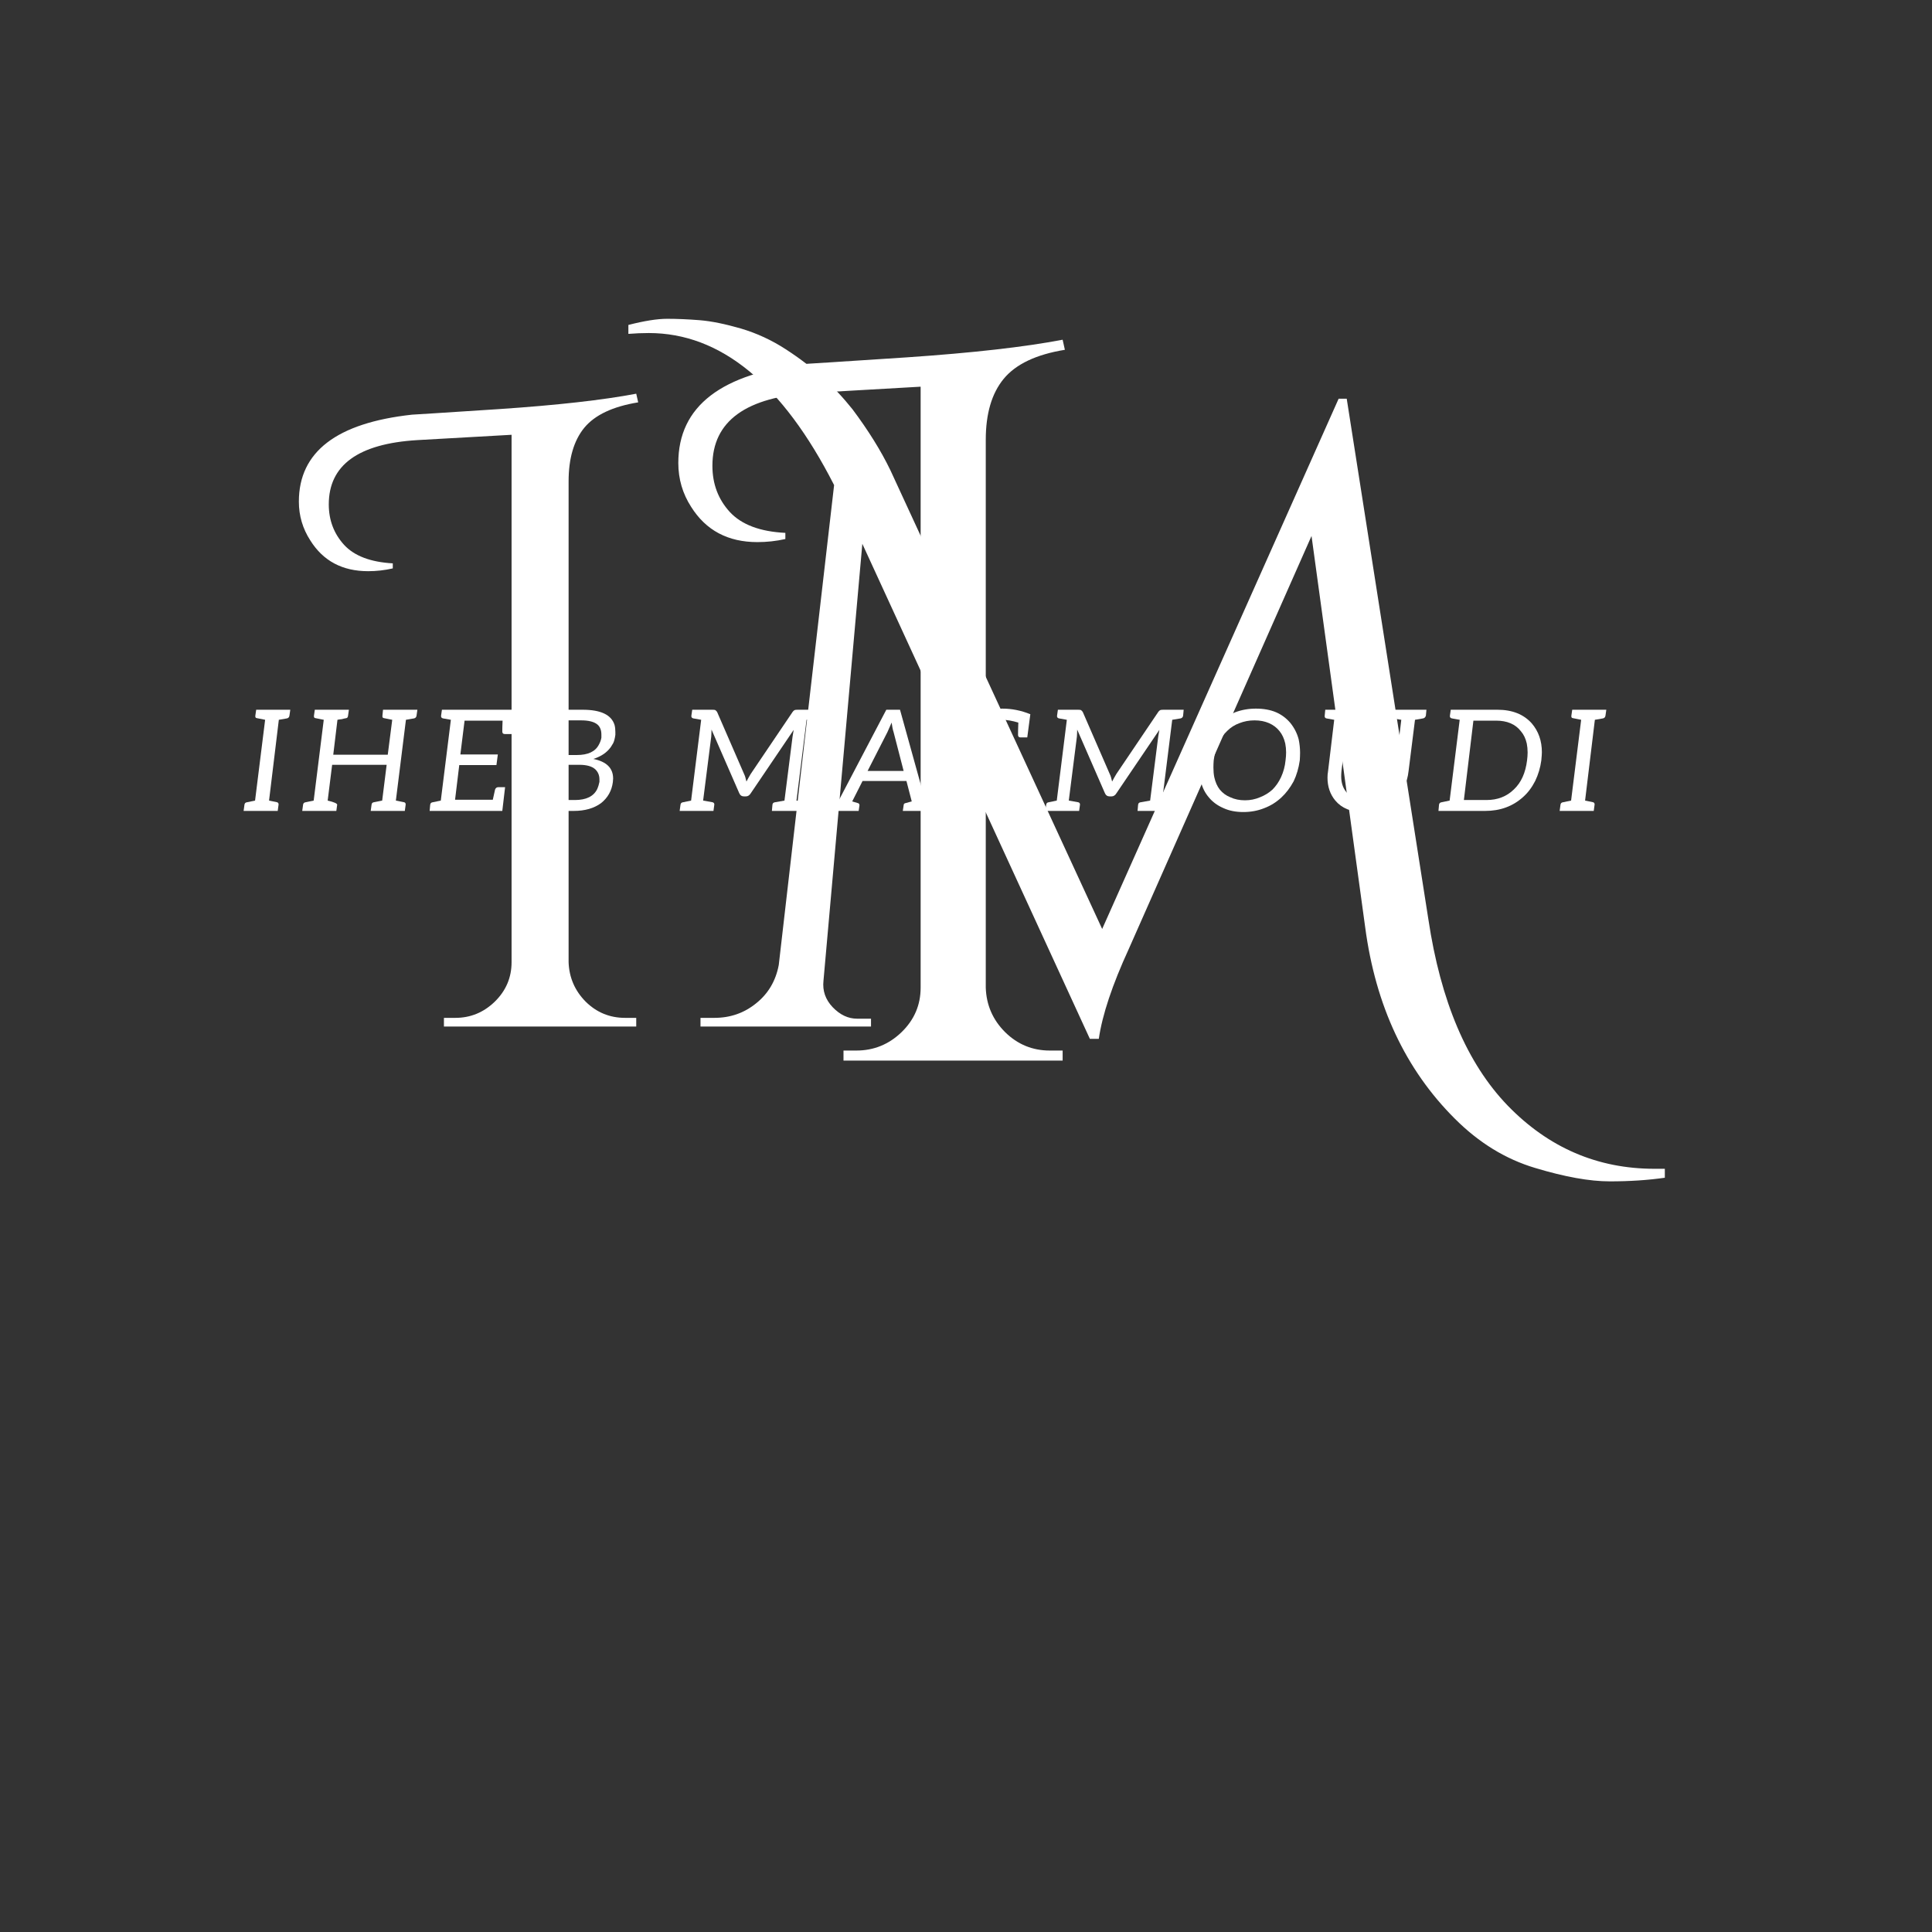 <svg xmlns="http://www.w3.org/2000/svg" xmlns:xlink="http://www.w3.org/1999/xlink" width="144" zoomAndPan="magnify" viewBox="0 0 108 108" height="144" preserveAspectRatio="xMidYMid meet" version="1.0"><rect x="0" y="0" width="108" height="108" fill="#333333" stroke="none"/><defs><g/></defs><g fill="#ffffff" fill-opacity="1"><g transform="translate(19.113, 57.383)"><g><path d="M 15.828 -0.484 L 16.453 -0.484 L 16.453 0 L 5.703 0 L 5.703 -0.484 L 6.344 -0.484 C 7.188 -0.484 7.922 -0.785 8.547 -1.391 C 9.172 -2.004 9.484 -2.738 9.484 -3.594 L 9.484 -33.078 L 4.219 -32.781 C 0.914 -32.582 -0.734 -31.383 -0.734 -29.188 C -0.734 -28.301 -0.445 -27.547 0.125 -26.922 C 0.695 -26.305 1.602 -25.961 2.844 -25.891 L 2.844 -25.609 C 2.383 -25.504 1.926 -25.453 1.469 -25.453 C 0.031 -25.453 -1.047 -26.023 -1.766 -27.172 C -2.191 -27.828 -2.406 -28.551 -2.406 -29.344 C -2.406 -32.125 -0.297 -33.742 3.922 -34.203 C 3.961 -34.203 5.594 -34.305 8.812 -34.516 C 12.039 -34.734 14.586 -35.02 16.453 -35.375 L 16.562 -34.891 C 15.145 -34.66 14.141 -34.188 13.547 -33.469 C 12.961 -32.75 12.672 -31.75 12.672 -30.469 L 12.672 -3.594 C 12.703 -2.738 13.02 -2.004 13.625 -1.391 C 14.238 -0.785 14.973 -0.484 15.828 -0.484 Z M 15.828 -0.484 "/></g></g></g><g fill="#ffffff" fill-opacity="1"><g transform="translate(38.424, 57.383)"><g><path d="M 54.062 7.953 C 54.25 7.953 54.441 7.953 54.641 7.953 L 54.641 8.453 C 53.723 8.586 52.695 8.656 51.562 8.656 C 50.438 8.656 49.047 8.406 47.391 7.906 C 45.742 7.414 44.25 6.5 42.906 5.156 C 40.145 2.406 38.473 -1.16 37.891 -5.547 L 34.891 -27.422 L 24.672 -4.328 C 23.754 -2.328 23.195 -0.656 23 0.688 L 22.5 0.688 L 9.781 -26.984 L 7.609 -2.562 C 7.547 -2 7.719 -1.504 8.125 -1.078 C 8.539 -0.648 8.992 -0.438 9.484 -0.438 L 10.266 -0.438 L 10.266 0 L 0.734 0 L 0.734 -0.484 L 1.516 -0.484 C 2.398 -0.484 3.176 -0.754 3.844 -1.297 C 4.52 -1.836 4.941 -2.551 5.109 -3.438 L 8.203 -30.266 C 5.316 -35.93 1.863 -38.766 -2.156 -38.766 C -2.52 -38.766 -2.898 -38.75 -3.297 -38.719 L -3.297 -39.219 C -2.41 -39.445 -1.688 -39.562 -1.125 -39.562 C -0.57 -39.562 0.031 -39.535 0.688 -39.484 C 1.344 -39.43 2.113 -39.273 3 -39.016 C 3.883 -38.754 4.719 -38.367 5.5 -37.859 C 6.289 -37.348 6.977 -36.82 7.562 -36.281 C 8.156 -35.75 8.711 -35.156 9.234 -34.5 C 10.117 -33.32 10.82 -32.191 11.344 -31.109 L 23.188 -5.453 L 36.406 -35.094 L 36.859 -35.094 L 41.422 -6 C 42.109 -1.406 43.586 2.066 45.859 4.422 C 48.141 6.773 50.875 7.953 54.062 7.953 Z M 54.062 7.953 "/></g></g></g><g fill="#ffffff" fill-opacity="1"><g transform="translate(40.652, 59.288)"><g><path d="M 18.031 -0.562 L 18.75 -0.562 L 18.75 0 L 6.5 0 L 6.5 -0.562 L 7.219 -0.562 C 8.195 -0.562 9.039 -0.906 9.75 -1.594 C 10.457 -2.281 10.812 -3.109 10.812 -4.078 L 10.812 -37.672 L 4.812 -37.328 C 1.051 -37.109 -0.828 -35.75 -0.828 -33.25 C -0.828 -32.238 -0.504 -31.379 0.141 -30.672 C 0.797 -29.961 1.832 -29.57 3.25 -29.5 L 3.25 -29.156 C 2.727 -29.039 2.207 -28.984 1.688 -28.984 C 0.039 -28.984 -1.191 -29.641 -2.016 -30.953 C -2.492 -31.691 -2.734 -32.508 -2.734 -33.406 C -2.734 -36.582 -0.328 -38.43 4.484 -38.953 C 4.523 -38.953 6.379 -39.07 10.047 -39.312 C 13.723 -39.562 16.625 -39.891 18.75 -40.297 L 18.875 -39.734 C 17.27 -39.473 16.129 -38.93 15.453 -38.109 C 14.785 -37.297 14.453 -36.16 14.453 -34.703 L 14.453 -4.078 C 14.484 -3.109 14.844 -2.281 15.531 -1.594 C 16.227 -0.906 17.062 -0.562 18.031 -0.562 Z M 18.031 -0.562 "/></g></g></g><g fill="#ffffff" fill-opacity="1"><g transform="translate(13.696, 45.331)"><g><path d="M 1.344 -0.578 L 1.797 -0.484 C 1.859 -0.461 1.883 -0.414 1.875 -0.344 L 1.828 0 L -0.078 0 L -0.031 -0.344 C -0.02 -0.426 0.023 -0.473 0.109 -0.484 L 0.562 -0.578 L 1.125 -5.094 L 0.656 -5.188 C 0.594 -5.195 0.566 -5.242 0.578 -5.328 L 0.625 -5.656 L 2.531 -5.656 L 2.484 -5.328 C 2.473 -5.242 2.426 -5.191 2.344 -5.172 L 1.891 -5.094 Z M 1.344 -0.578 "/></g></g></g><g fill="#ffffff" fill-opacity="1"><g transform="translate(16.973, 45.331)"><g><path d="M 5.156 -0.578 L 5.625 -0.484 C 5.688 -0.461 5.711 -0.414 5.703 -0.344 L 5.656 0 L 3.75 0 L 3.797 -0.344 C 3.805 -0.426 3.848 -0.473 3.922 -0.484 L 4.391 -0.578 L 4.641 -2.578 L 1.594 -2.578 L 1.344 -0.578 C 1.707 -0.492 1.883 -0.414 1.875 -0.344 L 1.828 0 L -0.078 0 L -0.031 -0.344 C -0.02 -0.426 0.023 -0.473 0.109 -0.484 L 0.562 -0.578 L 1.125 -5.094 L 0.656 -5.188 C 0.594 -5.195 0.566 -5.242 0.578 -5.328 L 0.625 -5.656 L 2.531 -5.656 L 2.484 -5.328 C 2.473 -5.242 2.441 -5.195 2.391 -5.188 L 2.234 -5.156 C 2.203 -5.145 2.16 -5.133 2.109 -5.125 C 2.055 -5.125 1.984 -5.113 1.891 -5.094 L 1.656 -3.141 L 4.703 -3.141 L 4.953 -5.094 L 4.484 -5.188 C 4.422 -5.195 4.395 -5.242 4.406 -5.328 L 4.438 -5.656 L 6.359 -5.656 L 6.312 -5.328 C 6.301 -5.242 6.254 -5.191 6.172 -5.172 L 5.719 -5.094 Z M 5.156 -0.578 "/></g></g></g><g fill="#ffffff" fill-opacity="1"><g transform="translate(24.079, 45.331)"><g><path d="M 4.516 -4.297 L 4.141 -4.297 C 4.047 -4.297 4 -4.344 4 -4.438 C 4 -4.594 4.004 -4.797 4.016 -5.047 L 1.891 -5.047 L 1.656 -3.156 L 3.75 -3.156 L 3.672 -2.562 L 1.594 -2.562 L 1.359 -0.625 L 3.469 -0.625 L 3.594 -1.188 C 3.625 -1.281 3.688 -1.328 3.781 -1.328 L 4.156 -1.328 L 4 0 L -0.062 0 L -0.031 -0.344 C -0.02 -0.426 0.023 -0.473 0.109 -0.484 L 0.562 -0.578 L 1.125 -5.094 L 0.688 -5.172 C 0.602 -5.191 0.566 -5.242 0.578 -5.328 L 0.625 -5.656 L 4.688 -5.656 Z M 4.516 -4.297 "/></g></g></g><g fill="#ffffff" fill-opacity="1"><g transform="translate(29.571, 45.331)"><g><path d="M 3.594 -2.906 C 4.332 -2.758 4.703 -2.395 4.703 -1.812 C 4.703 -1.77 4.695 -1.703 4.688 -1.609 C 4.625 -1.129 4.406 -0.738 4.031 -0.438 C 3.633 -0.145 3.125 0 2.5 0 L -0.078 0 L -0.031 -0.344 C -0.02 -0.426 0.023 -0.473 0.109 -0.484 L 0.562 -0.578 L 1.125 -5.094 L 0.688 -5.172 C 0.602 -5.191 0.566 -5.242 0.578 -5.328 L 0.625 -5.656 L 3 -5.656 C 4.008 -5.656 4.602 -5.375 4.781 -4.812 C 4.812 -4.695 4.828 -4.566 4.828 -4.422 C 4.828 -4.348 4.828 -4.289 4.828 -4.25 C 4.797 -4.031 4.754 -3.875 4.703 -3.781 C 4.629 -3.645 4.547 -3.523 4.453 -3.422 C 4.242 -3.191 3.957 -3.02 3.594 -2.906 Z M 2.672 -3.125 C 3.297 -3.125 3.707 -3.316 3.906 -3.703 C 3.977 -3.828 4.023 -3.957 4.047 -4.094 C 4.047 -4.133 4.047 -4.191 4.047 -4.266 C 4.047 -4.516 3.973 -4.703 3.828 -4.828 C 3.641 -4.984 3.336 -5.062 2.922 -5.062 L 1.891 -5.062 L 1.656 -3.125 Z M 2.562 -0.609 C 3.195 -0.609 3.613 -0.812 3.812 -1.219 C 3.875 -1.363 3.914 -1.5 3.938 -1.625 C 3.938 -1.656 3.938 -1.703 3.938 -1.766 C 3.938 -1.992 3.859 -2.18 3.703 -2.328 C 3.523 -2.492 3.227 -2.578 2.812 -2.578 L 1.578 -2.578 L 1.344 -0.609 Z M 2.562 -0.609 "/></g></g></g><g fill="#ffffff" fill-opacity="1"><g transform="translate(35.475, 45.331)"><g/></g></g><g fill="#ffffff" fill-opacity="1"><g transform="translate(38.071, 45.331)"><g><path d="M 1.703 -4.547 C 1.703 -4.41 1.695 -4.281 1.688 -4.156 L 1.234 -0.578 L 1.766 -0.484 C 1.836 -0.461 1.867 -0.414 1.859 -0.344 L 1.812 0 L -0.078 0 L -0.031 -0.344 C -0.02 -0.426 0.023 -0.473 0.109 -0.484 L 0.562 -0.578 L 1.125 -5.094 L 0.688 -5.172 C 0.602 -5.191 0.566 -5.242 0.578 -5.328 L 0.625 -5.656 L 1.75 -5.656 C 1.832 -5.656 1.883 -5.648 1.906 -5.641 C 1.945 -5.617 1.984 -5.582 2.016 -5.531 L 3.531 -2.047 C 3.57 -1.973 3.613 -1.836 3.656 -1.641 C 3.707 -1.742 3.785 -1.883 3.891 -2.062 L 6.234 -5.531 C 6.266 -5.582 6.305 -5.617 6.359 -5.641 C 6.391 -5.648 6.441 -5.656 6.516 -5.656 L 7.656 -5.656 L 7.625 -5.328 C 7.613 -5.242 7.566 -5.191 7.484 -5.172 L 7.016 -5.094 L 6.453 -0.578 L 6.906 -0.484 C 6.977 -0.473 7.008 -0.426 7 -0.344 L 6.969 0 L 5.078 0 L 5.109 -0.344 C 5.117 -0.426 5.164 -0.473 5.25 -0.484 L 5.781 -0.578 L 6.234 -4.156 L 6.297 -4.531 L 3.906 -1 C 3.832 -0.875 3.738 -0.812 3.625 -0.812 L 3.516 -0.812 C 3.391 -0.812 3.301 -0.875 3.25 -1 Z M 1.703 -4.547 "/></g></g></g><g fill="#ffffff" fill-opacity="1"><g transform="translate(46.483, 45.331)"><g><path d="M 5.562 -0.438 C 5.625 -0.426 5.648 -0.383 5.641 -0.312 L 5.609 0 L 3.984 0 L 4.031 -0.312 C 4.031 -0.383 4.066 -0.426 4.141 -0.438 L 4.484 -0.531 L 4.188 -1.672 L 1.734 -1.672 L 1.156 -0.531 L 1.469 -0.438 C 1.531 -0.426 1.562 -0.383 1.562 -0.312 L 1.516 0 L -0.109 0 L -0.078 -0.312 C -0.066 -0.383 -0.023 -0.426 0.047 -0.438 L 0.375 -0.531 L 3.062 -5.656 L 3.828 -5.656 L 5.25 -0.531 Z M 3.469 -4.406 C 3.426 -4.531 3.391 -4.707 3.359 -4.938 C 3.254 -4.695 3.176 -4.52 3.125 -4.406 L 2.016 -2.234 L 4.031 -2.234 Z M 3.469 -4.406 "/></g></g></g><g fill="#ffffff" fill-opacity="1"><g transform="translate(53.487, 45.331)"><g><path d="M 3.062 -3 C 3.539 -2.77 3.781 -2.41 3.781 -1.922 C 3.781 -1.879 3.773 -1.812 3.766 -1.719 C 3.703 -1.195 3.488 -0.773 3.125 -0.453 C 2.727 -0.109 2.238 0.062 1.656 0.062 C 1.445 0.062 1.191 0.035 0.891 -0.016 C 0.629 -0.055 0.422 -0.102 0.266 -0.156 L 0.047 -0.234 L 0.234 -1.656 L 0.609 -1.656 C 0.691 -1.656 0.738 -1.613 0.75 -1.531 L 0.75 -1.141 L 0.734 -0.797 C 1.109 -0.641 1.414 -0.562 1.656 -0.562 C 1.883 -0.562 2.082 -0.586 2.25 -0.641 C 2.395 -0.691 2.523 -0.766 2.641 -0.859 C 2.859 -1.047 2.988 -1.297 3.031 -1.609 C 3.039 -1.641 3.047 -1.68 3.047 -1.734 C 3.047 -1.973 2.93 -2.164 2.703 -2.312 C 2.578 -2.383 2.441 -2.445 2.297 -2.5 C 1.797 -2.664 1.477 -2.781 1.344 -2.844 C 1.195 -2.906 1.062 -2.992 0.938 -3.109 C 0.727 -3.316 0.625 -3.594 0.625 -3.938 C 0.625 -3.988 0.629 -4.066 0.641 -4.172 C 0.703 -4.598 0.898 -4.957 1.234 -5.25 C 1.598 -5.562 2.035 -5.719 2.547 -5.719 C 3.078 -5.719 3.598 -5.613 4.109 -5.406 L 3.938 -4.109 L 3.562 -4.109 C 3.477 -4.109 3.43 -4.148 3.422 -4.234 C 3.422 -4.398 3.426 -4.633 3.438 -4.938 C 3.102 -5.039 2.797 -5.094 2.516 -5.094 C 2.18 -5.094 1.91 -5.008 1.703 -4.844 C 1.473 -4.656 1.359 -4.414 1.359 -4.125 C 1.359 -3.883 1.473 -3.691 1.703 -3.547 C 1.848 -3.461 1.988 -3.398 2.125 -3.359 C 2.582 -3.191 2.895 -3.07 3.062 -3 Z M 3.062 -3 "/></g></g></g><g fill="#ffffff" fill-opacity="1"><g transform="translate(58.512, 45.331)"><g><path d="M 1.703 -4.547 C 1.703 -4.41 1.695 -4.281 1.688 -4.156 L 1.234 -0.578 L 1.766 -0.484 C 1.836 -0.461 1.867 -0.414 1.859 -0.344 L 1.812 0 L -0.078 0 L -0.031 -0.344 C -0.02 -0.426 0.023 -0.473 0.109 -0.484 L 0.562 -0.578 L 1.125 -5.094 L 0.688 -5.172 C 0.602 -5.191 0.566 -5.242 0.578 -5.328 L 0.625 -5.656 L 1.75 -5.656 C 1.832 -5.656 1.883 -5.648 1.906 -5.641 C 1.945 -5.617 1.984 -5.582 2.016 -5.531 L 3.531 -2.047 C 3.57 -1.973 3.613 -1.836 3.656 -1.641 C 3.707 -1.742 3.785 -1.883 3.891 -2.062 L 6.234 -5.531 C 6.266 -5.582 6.305 -5.617 6.359 -5.641 C 6.391 -5.648 6.441 -5.656 6.516 -5.656 L 7.656 -5.656 L 7.625 -5.328 C 7.613 -5.242 7.566 -5.191 7.484 -5.172 L 7.016 -5.094 L 6.453 -0.578 L 6.906 -0.484 C 6.977 -0.473 7.008 -0.426 7 -0.344 L 6.969 0 L 5.078 0 L 5.109 -0.344 C 5.117 -0.426 5.164 -0.473 5.25 -0.484 L 5.781 -0.578 L 6.234 -4.156 L 6.297 -4.531 L 3.906 -1 C 3.832 -0.875 3.738 -0.812 3.625 -0.812 L 3.516 -0.812 C 3.391 -0.812 3.301 -0.875 3.25 -1 Z M 1.703 -4.547 "/></g></g></g><g fill="#ffffff" fill-opacity="1"><g transform="translate(66.925, 45.331)"><g><path d="M 5.734 -2.828 C 5.672 -2.391 5.555 -2 5.391 -1.656 C 5.191 -1.289 4.961 -0.988 4.703 -0.75 C 4.422 -0.488 4.102 -0.289 3.75 -0.156 C 3.383 -0.008 2.992 0.062 2.578 0.062 C 2.16 0.062 1.789 -0.008 1.469 -0.156 C 1.133 -0.301 0.863 -0.5 0.656 -0.75 C 0.438 -1 0.285 -1.301 0.203 -1.656 C 0.141 -1.906 0.109 -2.145 0.109 -2.375 C 0.109 -2.531 0.117 -2.68 0.141 -2.828 C 0.203 -3.266 0.316 -3.656 0.484 -4 C 0.68 -4.363 0.91 -4.672 1.172 -4.922 C 1.461 -5.18 1.781 -5.379 2.125 -5.516 C 2.477 -5.648 2.863 -5.719 3.281 -5.719 C 3.719 -5.719 4.094 -5.648 4.406 -5.516 C 4.719 -5.379 4.984 -5.18 5.203 -4.922 C 5.43 -4.641 5.586 -4.332 5.672 -4 C 5.723 -3.75 5.75 -3.5 5.75 -3.25 C 5.75 -3.113 5.742 -2.973 5.734 -2.828 Z M 4.938 -2.828 C 4.957 -2.984 4.969 -3.129 4.969 -3.266 C 4.969 -3.441 4.953 -3.609 4.922 -3.766 C 4.859 -4.047 4.75 -4.281 4.594 -4.469 C 4.445 -4.656 4.254 -4.801 4.016 -4.906 C 3.785 -5.008 3.516 -5.062 3.203 -5.062 C 2.898 -5.062 2.617 -5.008 2.359 -4.906 C 2.098 -4.812 1.867 -4.664 1.672 -4.469 C 1.473 -4.281 1.312 -4.047 1.188 -3.766 C 1.051 -3.461 0.961 -3.148 0.922 -2.828 C 0.91 -2.68 0.906 -2.547 0.906 -2.422 C 0.906 -2.223 0.922 -2.047 0.953 -1.891 C 1.016 -1.609 1.117 -1.375 1.266 -1.188 C 1.422 -1 1.613 -0.859 1.844 -0.766 C 2.094 -0.648 2.367 -0.594 2.672 -0.594 C 2.961 -0.594 3.242 -0.648 3.516 -0.766 C 3.773 -0.867 4.004 -1.008 4.203 -1.188 C 4.398 -1.383 4.562 -1.617 4.688 -1.891 C 4.82 -2.18 4.906 -2.492 4.938 -2.828 Z M 4.938 -2.828 "/></g></g></g><g fill="#ffffff" fill-opacity="1"><g transform="translate(73.755, 45.331)"><g><path d="M 5.953 -5.328 C 5.93 -5.242 5.879 -5.191 5.797 -5.172 L 5.344 -5.094 L 4.984 -2.219 C 4.91 -1.562 4.645 -1.016 4.188 -0.578 C 3.727 -0.148 3.148 0.062 2.453 0.062 C 1.773 0.062 1.254 -0.148 0.891 -0.578 C 0.598 -0.93 0.453 -1.359 0.453 -1.859 C 0.453 -1.973 0.461 -2.094 0.484 -2.219 L 0.828 -5.094 L 0.391 -5.172 C 0.316 -5.191 0.285 -5.242 0.297 -5.328 L 0.328 -5.656 L 2.312 -5.656 L 2.266 -5.328 C 2.254 -5.242 2.207 -5.191 2.125 -5.172 L 1.594 -5.094 L 1.234 -2.234 C 1.223 -2.109 1.219 -2.008 1.219 -1.938 C 1.219 -1.582 1.312 -1.289 1.5 -1.062 C 1.727 -0.758 2.07 -0.609 2.531 -0.609 C 3 -0.609 3.383 -0.758 3.688 -1.062 C 4 -1.352 4.18 -1.738 4.234 -2.219 L 4.578 -5.094 C 4.398 -5.125 4.273 -5.145 4.203 -5.156 C 4.129 -5.164 4.082 -5.172 4.062 -5.172 C 3.977 -5.191 3.945 -5.242 3.969 -5.328 L 4 -5.656 L 5.984 -5.656 Z M 5.953 -5.328 "/></g></g></g><g fill="#ffffff" fill-opacity="1"><g transform="translate(80.473, 45.331)"><g><path d="M 5.688 -2.828 C 5.633 -2.422 5.52 -2.035 5.344 -1.672 C 5.156 -1.305 4.93 -1.008 4.672 -0.781 C 4.098 -0.258 3.391 0 2.547 0 L -0.062 0 L -0.031 -0.344 C -0.02 -0.426 0.023 -0.473 0.109 -0.484 L 0.562 -0.578 L 1.125 -5.094 L 0.688 -5.172 C 0.602 -5.191 0.566 -5.242 0.578 -5.328 L 0.625 -5.656 L 3.234 -5.656 C 4.066 -5.656 4.707 -5.398 5.156 -4.891 C 5.531 -4.453 5.719 -3.914 5.719 -3.281 C 5.719 -3.188 5.707 -3.035 5.688 -2.828 Z M 4.891 -2.828 C 4.91 -2.984 4.922 -3.129 4.922 -3.266 C 4.922 -3.441 4.906 -3.609 4.875 -3.766 C 4.812 -4.047 4.703 -4.273 4.547 -4.453 C 4.242 -4.848 3.781 -5.047 3.156 -5.047 L 1.891 -5.047 L 1.359 -0.609 L 2.625 -0.609 C 3.238 -0.609 3.75 -0.805 4.156 -1.203 C 4.562 -1.586 4.805 -2.129 4.891 -2.828 Z M 4.891 -2.828 "/></g></g></g><g fill="#ffffff" fill-opacity="1"><g transform="translate(87.263, 45.331)"><g><path d="M 1.344 -0.578 L 1.797 -0.484 C 1.859 -0.461 1.883 -0.414 1.875 -0.344 L 1.828 0 L -0.078 0 L -0.031 -0.344 C -0.02 -0.426 0.023 -0.473 0.109 -0.484 L 0.562 -0.578 L 1.125 -5.094 L 0.656 -5.188 C 0.594 -5.195 0.566 -5.242 0.578 -5.328 L 0.625 -5.656 L 2.531 -5.656 L 2.484 -5.328 C 2.473 -5.242 2.426 -5.191 2.344 -5.172 L 1.891 -5.094 Z M 1.344 -0.578 "/></g></g></g></svg>